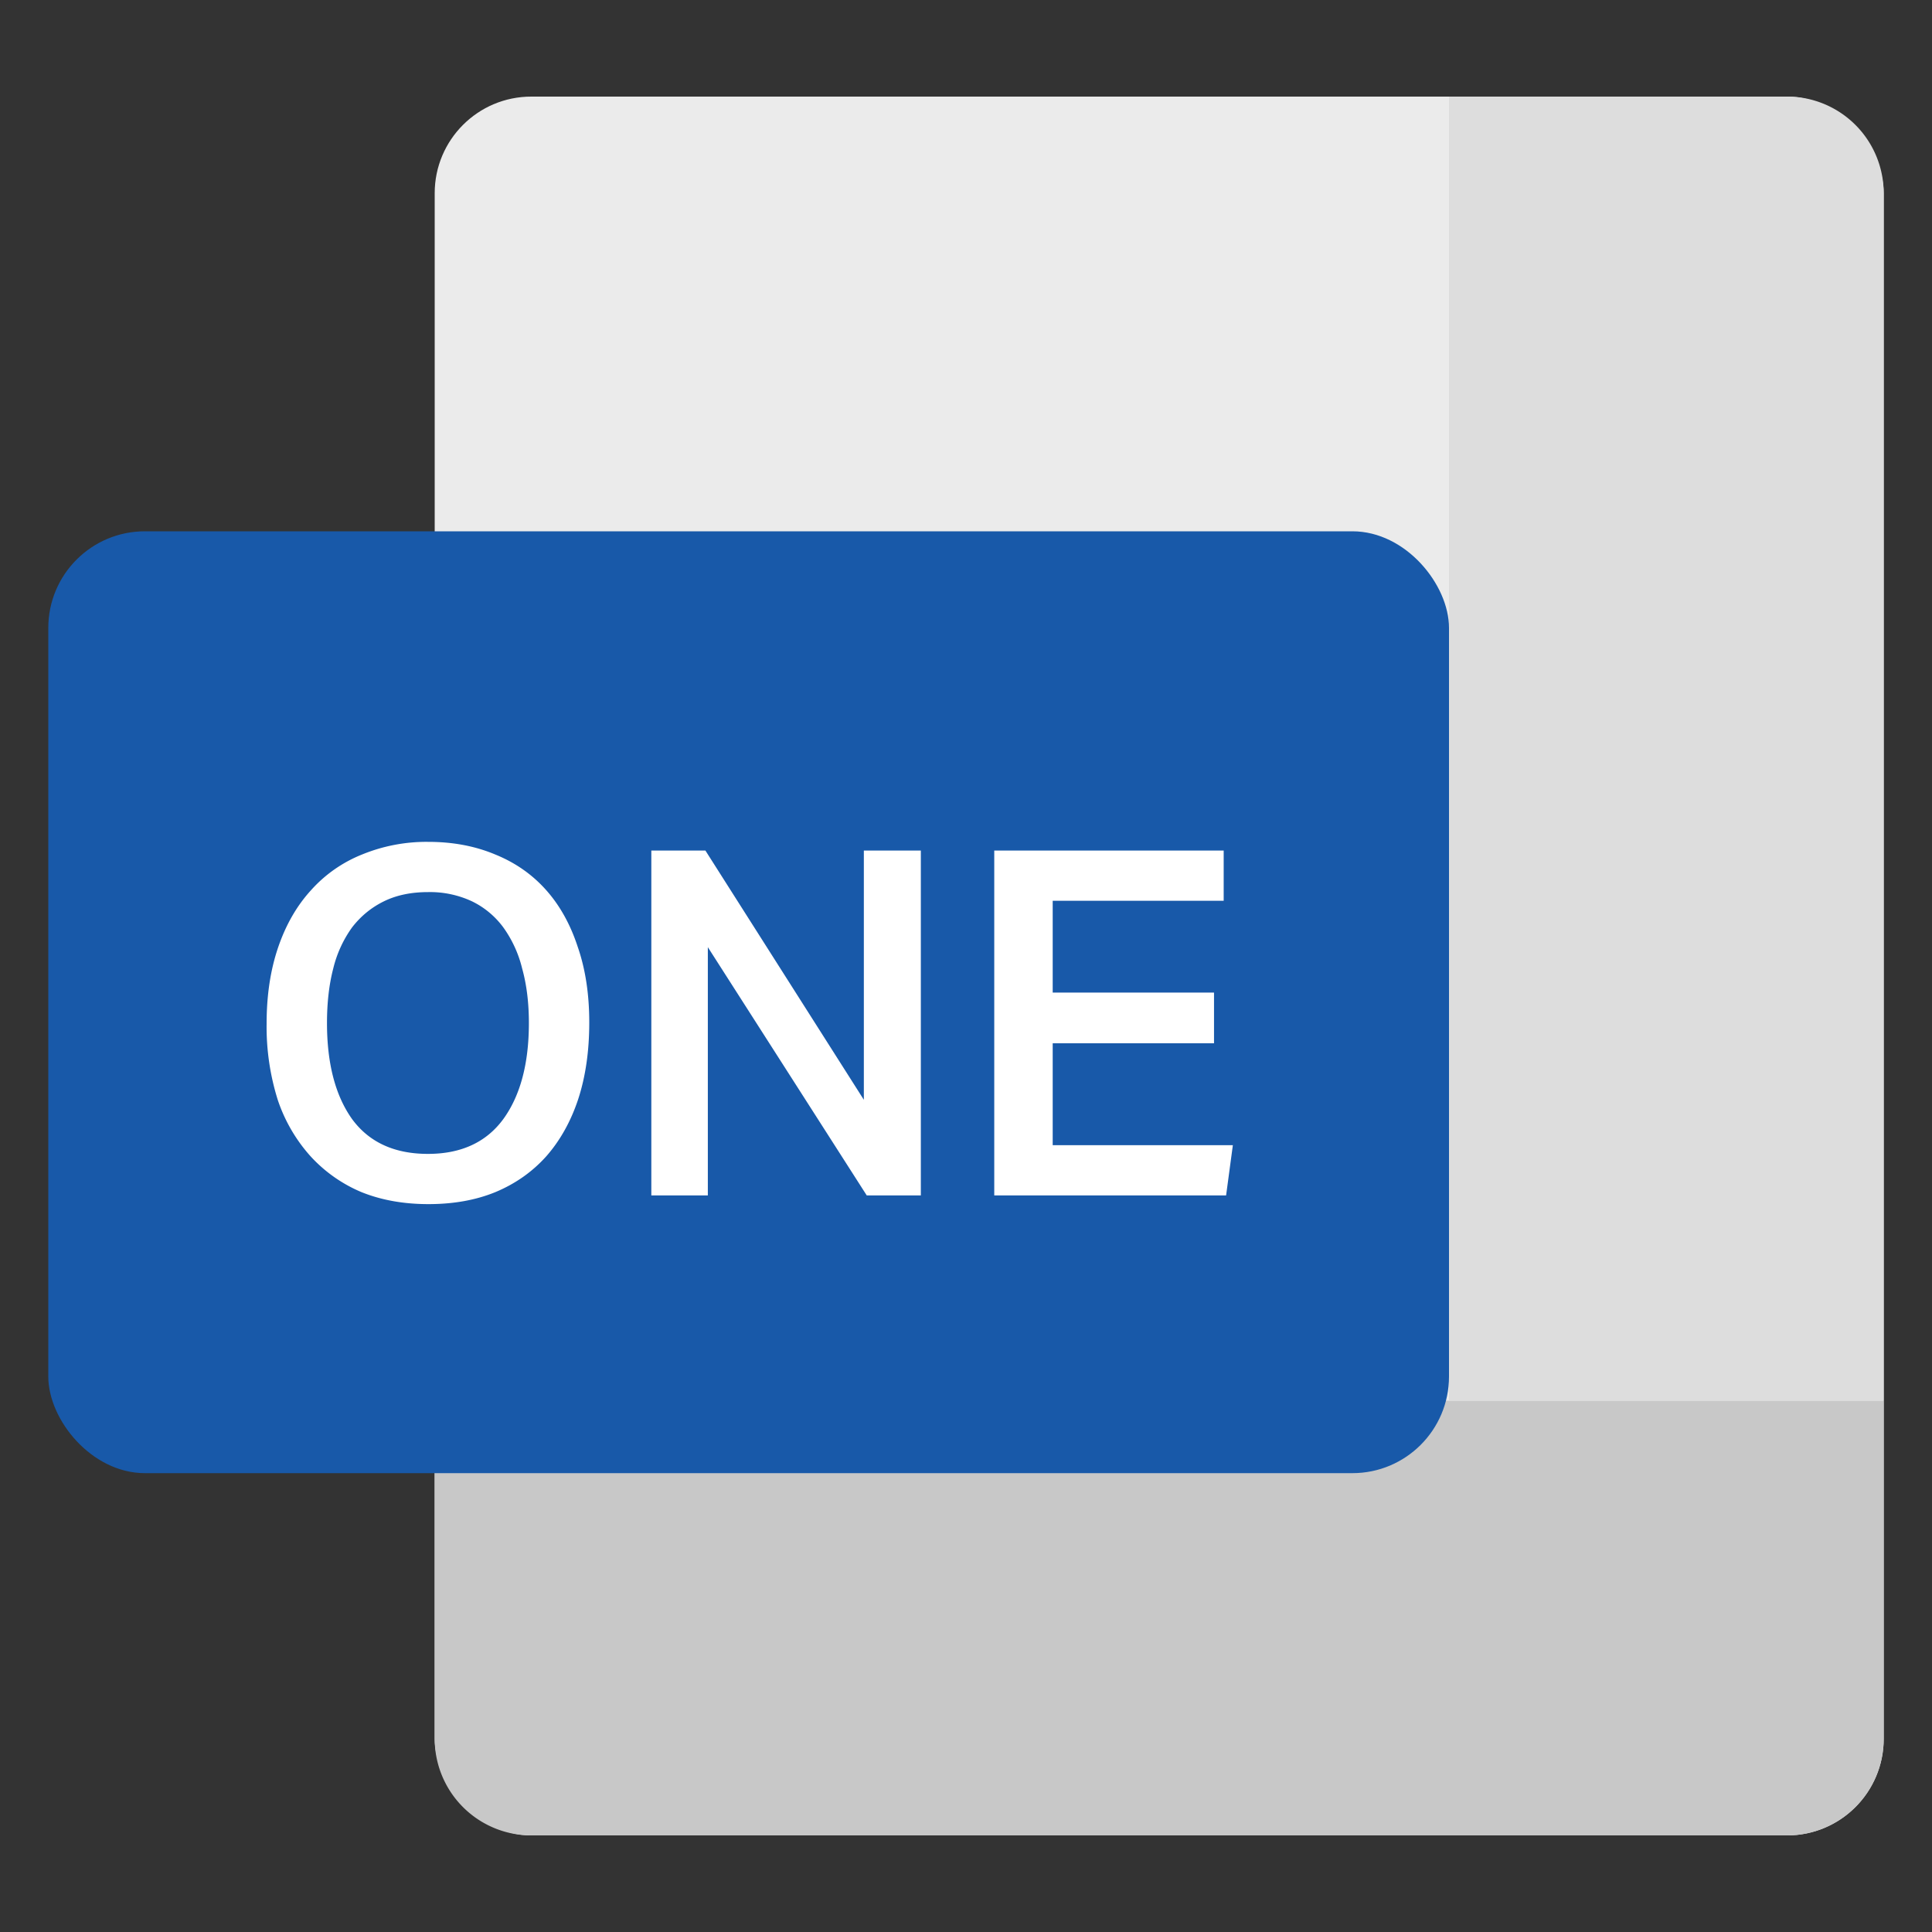 <svg width="40" height="40" viewBox="0 0 40 40" fill="none" xmlns="http://www.w3.org/2000/svg">
    <rect x="0" y="0" width="40" height="40" fill="#333333" stroke="none"/>
    <rect x="9" y="2" width="30" height="36" rx="2" fill="#EBEBEB"/>
    <path d="M9 29h30v7a2 2 0 0 1-2 2H11a2 2 0 0 1-2-2v-7Z" fill="#C8C8C8"/>
    <path d="M30 29V2h7a2 2 0 0 1 2 2v25h-9Z" fill="#DDD"/>
    <rect x="1" y="11" width="29" height="19.5" rx="2" fill="#1859A9"/>
    <path d="M8.87 24.93c-.513 0-.977-.083-1.39-.25a3.005 3.005 0 0 1-1.05-.74 3.32 3.32 0 0 1-.68-1.17 5.05 5.05 0 0 1-.23-1.58c0-.587.08-1.113.24-1.58.16-.467.387-.86.68-1.18a2.824 2.824 0 0 1 1.06-.74 3.51 3.51 0 0 1 1.37-.26c.507 0 .967.087 1.38.26.413.167.763.41 1.05.73.287.32.507.713.66 1.18.16.46.24.983.24 1.57 0 .593-.077 1.123-.23 1.59-.153.46-.373.853-.66 1.18-.287.32-.637.567-1.05.74-.407.167-.87.25-1.39.25Zm-.01-1.04c.687 0 1.207-.24 1.56-.72.353-.487.53-1.15.53-1.99 0-.42-.047-.797-.14-1.13a2.44 2.44 0 0 0-.39-.85 1.758 1.758 0 0 0-.65-.54 2.054 2.054 0 0 0-.91-.19c-.347 0-.65.063-.91.19s-.48.307-.66.54a2.438 2.438 0 0 0-.39.85c-.087.333-.13.71-.13 1.13 0 .84.173 1.503.52 1.99.353.48.877.72 1.57.72Zm4.625-6.28h1.12l3.28 5.16v-5.16h1.18v7.14h-1.12l-3.29-5.14v5.14h-1.17v-7.14Zm7.1 0h4.75v1.04h-3.54v1.9h3.34v1.05h-3.34v2.11h3.73l-.14 1.04h-4.8v-7.14Z" fill="#fff"/>
</svg>